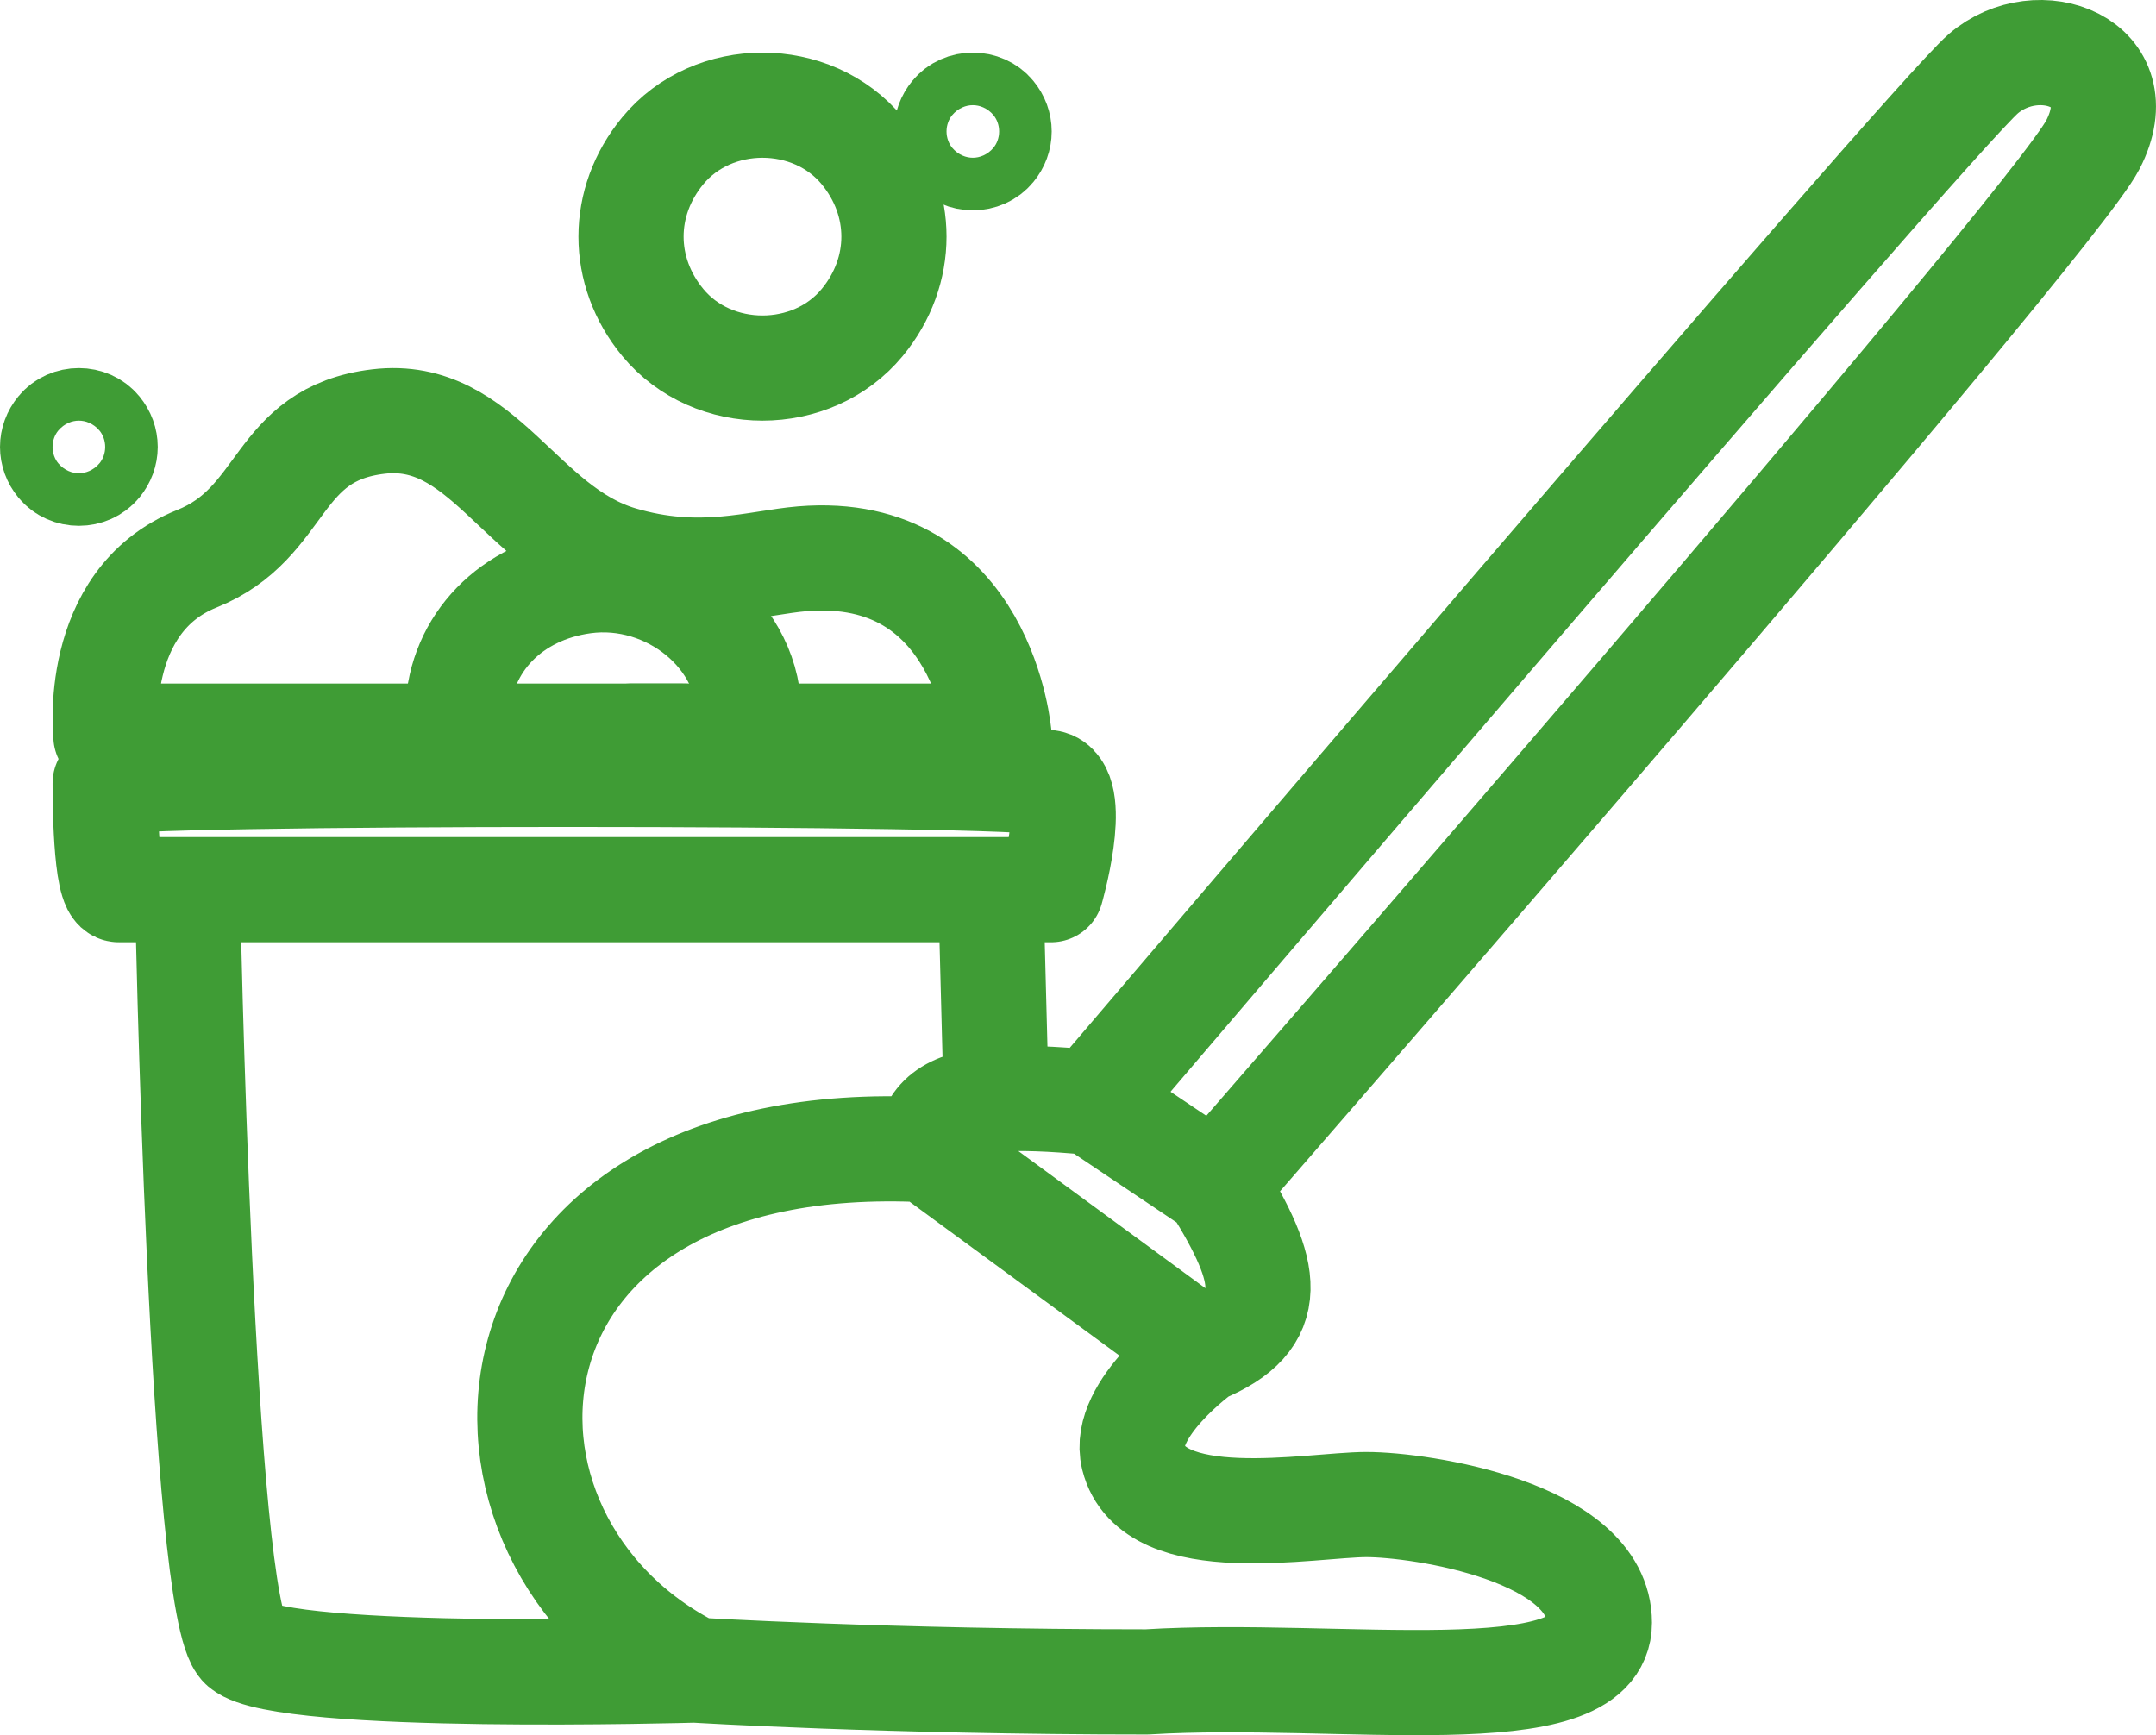 <svg width="41" height="33" viewBox="0 0 41 33" fill="none" xmlns="http://www.w3.org/2000/svg">
<g id="mop">
<path id="Vector 14" d="M20.77 20.968C20.77 20.968 36.672 2.302 37.715 1.403C38.758 0.503 40.611 1.178 39.8 2.752C38.989 4.326 23.116 22.542 23.116 22.542M20.77 20.968L23.116 22.542M20.77 20.968C19.994 20.893 19.398 20.872 18.945 20.907M23.116 22.542C24.155 24.213 24.314 25.085 22.855 25.69M17.642 21.867L22.855 25.69M17.642 21.867C8.778 21.417 8.257 29.288 13.21 31.762M17.642 21.867C17.697 21.286 18.028 20.979 18.945 20.907M22.855 25.69C22.855 25.69 21.322 26.789 21.552 27.714C21.924 29.214 24.941 28.614 25.984 28.614C27.026 28.614 30.415 29.13 30.415 30.862C30.415 32.608 25.462 31.762 21.812 31.987C16.859 31.987 13.21 31.762 13.21 31.762M13.21 31.762C13.21 31.762 5.389 31.987 4.607 31.312C3.825 30.637 3.564 16.92 3.564 16.92M3.564 16.92C3.564 16.92 2.521 16.92 2.261 16.92C2 16.92 2 15.121 2 14.896C2 14.671 19.466 14.671 19.988 14.896C20.509 15.121 19.988 16.92 19.988 16.92H18.841M3.564 16.92H18.841M18.841 16.92L18.945 20.907" stroke="#3F9C35" stroke-width="2" stroke-linecap="round" stroke-linejoin="round"/>
<path id="Vector 15" d="M12.603 6.132C11.799 5.157 11.799 3.843 12.603 2.868C13.557 1.711 15.443 1.711 16.397 2.868C17.201 3.843 17.201 5.157 16.397 6.132C15.443 7.289 13.557 7.289 12.603 6.132Z" stroke="#3F9C35" stroke-width="2" stroke-linecap="round" stroke-linejoin="round"/>
<path id="Vector 19" d="M18.121 2.826C17.96 2.631 17.96 2.369 18.121 2.174C18.311 1.942 18.689 1.942 18.879 2.174C19.04 2.369 19.04 2.631 18.879 2.826C18.689 3.058 18.311 3.058 18.121 2.826Z" stroke="#3F9C35" stroke-width="2" stroke-linecap="round" stroke-linejoin="round"/>
<path id="Vector 20" d="M1.121 8.826C0.96 8.631 0.96 8.369 1.121 8.174C1.311 7.942 1.689 7.942 1.879 8.174C2.04 8.369 2.04 8.631 1.879 8.826C1.689 9.058 1.311 9.058 1.121 8.826Z" stroke="#3F9C35" stroke-width="2" stroke-linecap="round" stroke-linejoin="round"/>
<path id="Vector 17" d="M8.706 13.516C8.757 12.232 9.72 11.24 11.099 11.052C12.737 10.829 14.296 12.115 14.236 13.64" stroke="#3F9C35" stroke-width="2" stroke-linecap="round" stroke-linejoin="round"/>
<path id="Vector 18" d="M12 14H13" stroke="#3F9C35" stroke-width="2" stroke-linecap="round" stroke-linejoin="round"/>
<path id="Vector 16" d="M3.742 10.627C1.726 11.436 2.014 14 2.014 14H19C19 14 18.712 10.342 15.257 10.627C14.397 10.698 13.31 11.075 11.803 10.627C9.885 10.058 9.184 7.781 7.196 8.017C5.209 8.253 5.443 9.945 3.742 10.627Z" stroke="#3F9C35" stroke-width="2" stroke-linecap="round" stroke-linejoin="round"/>
</g>
</svg>
